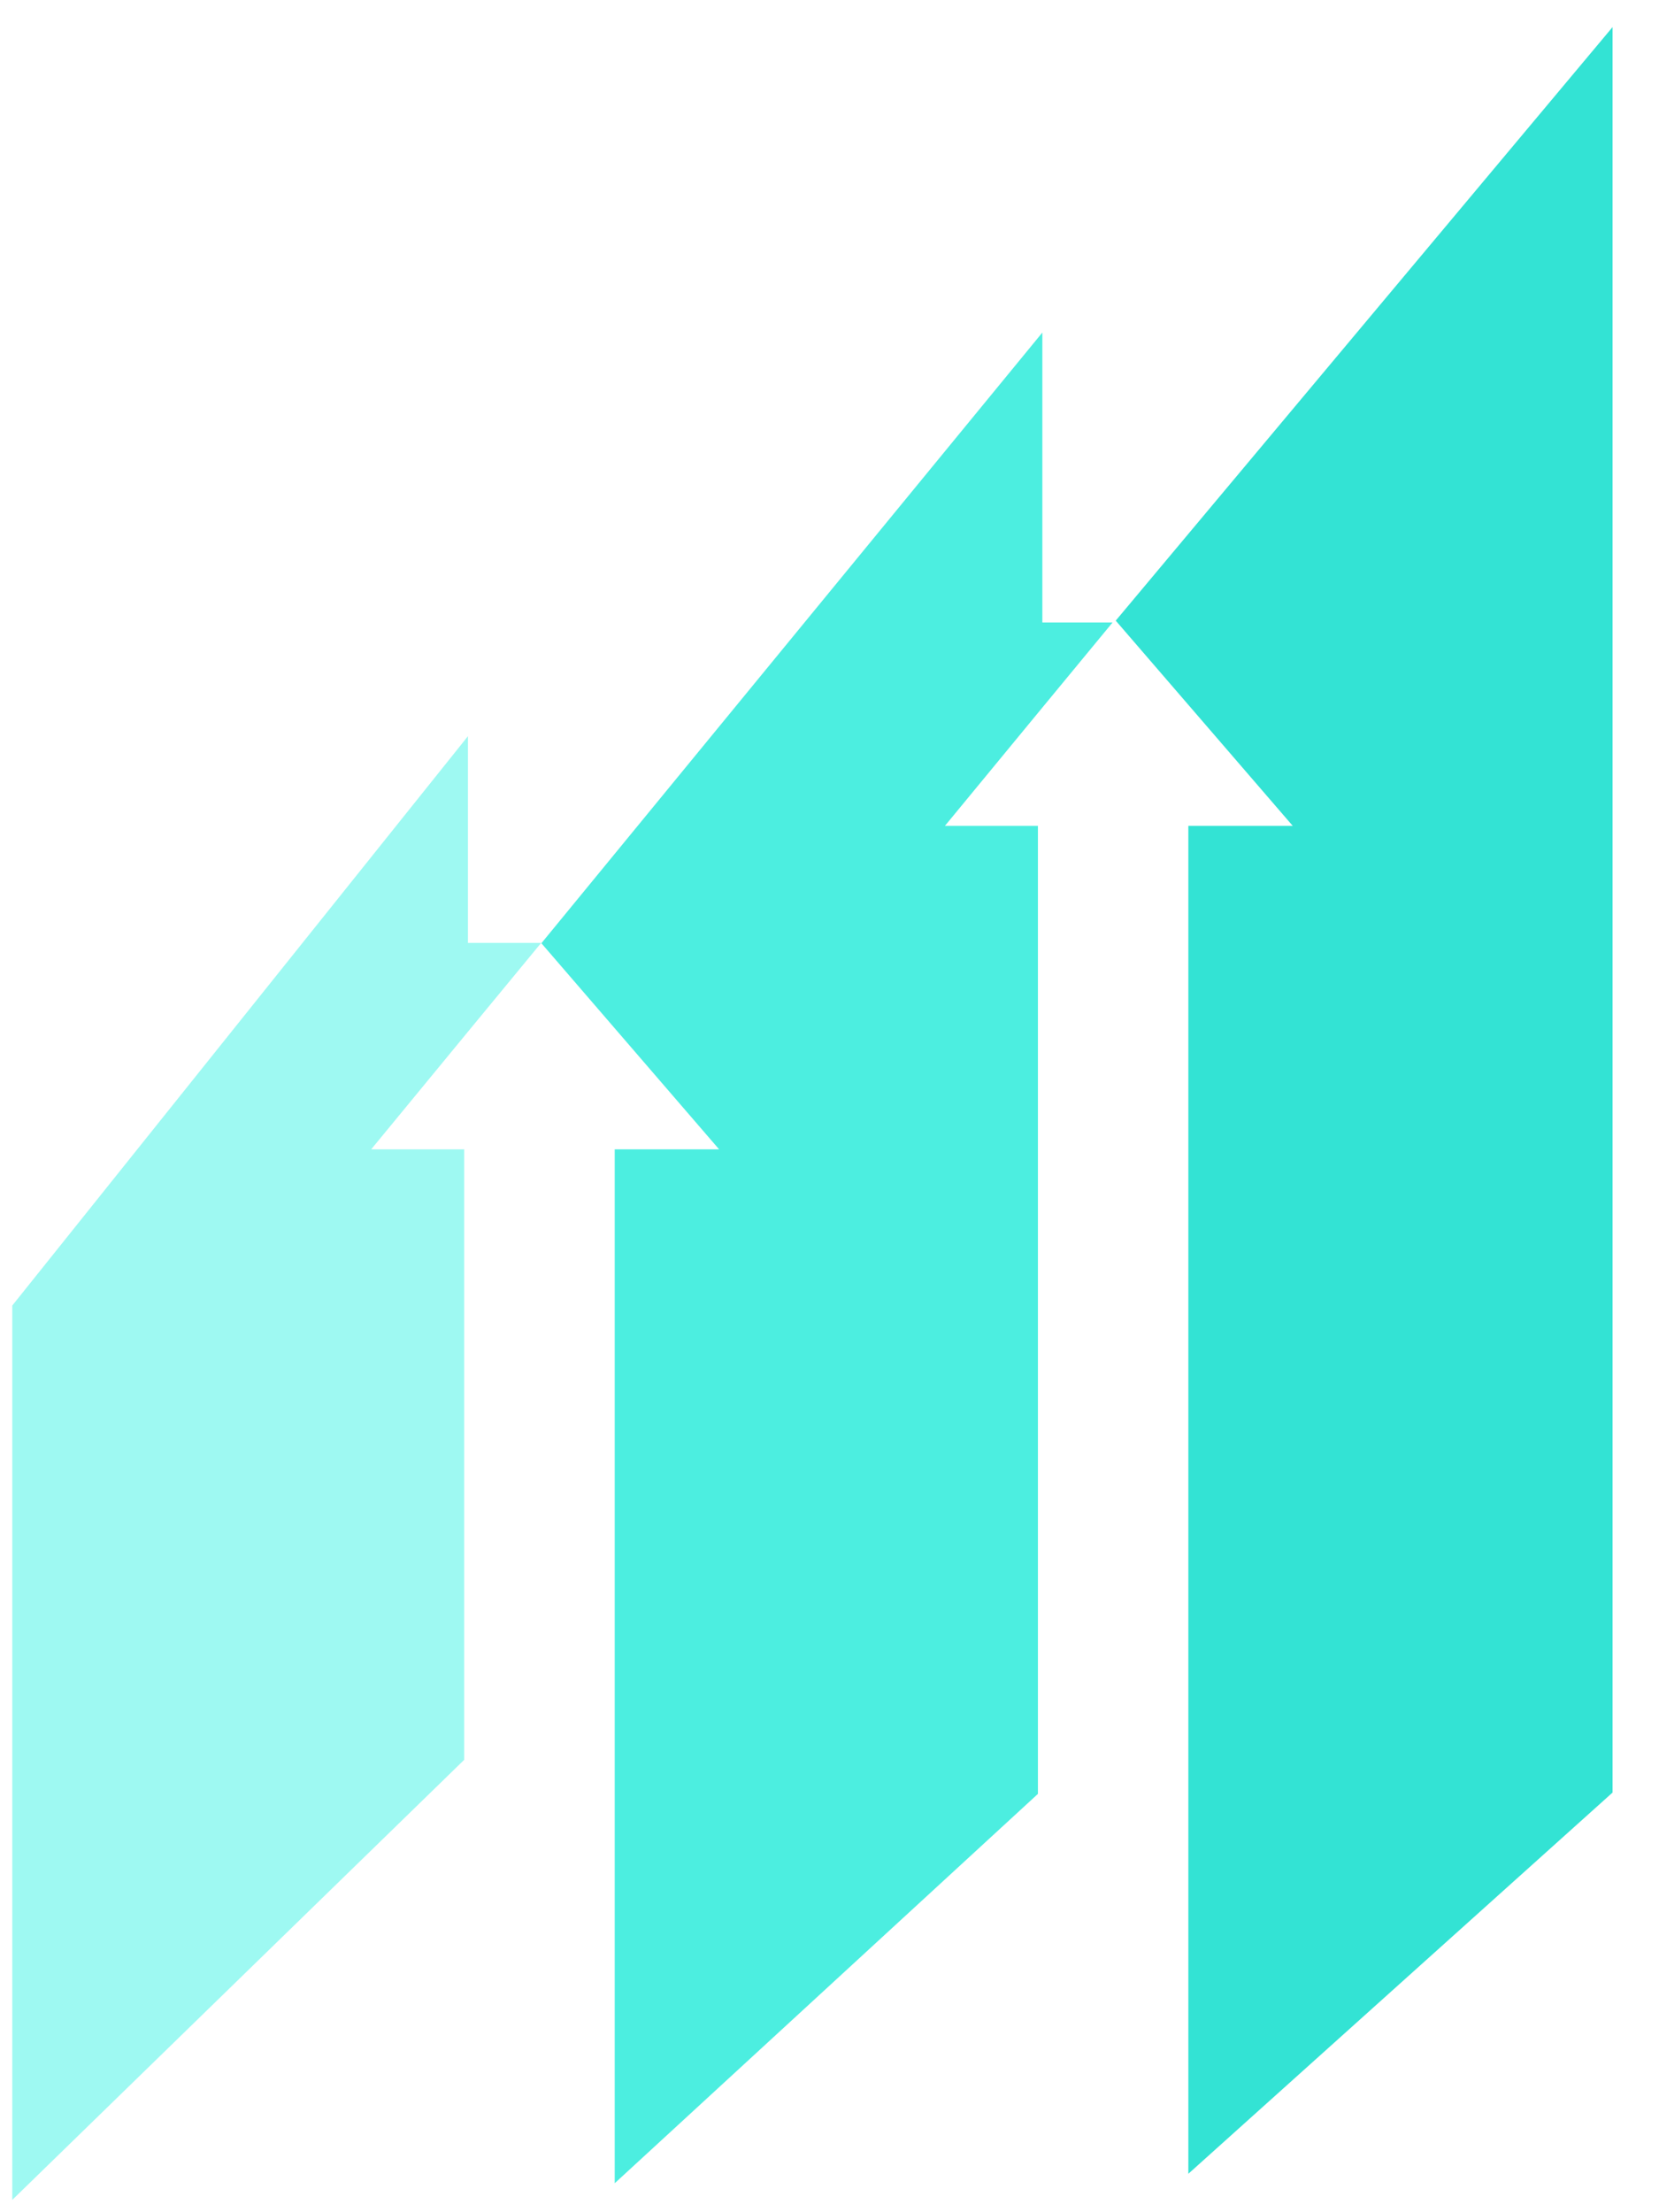 <svg width="30" height="40" viewBox="0 0 30 40" fill="none" >
  <path d="M29.16.49v31.922l-7.671 6.893V14.933h1.888l-3.201-3.711z" fill="#33E3D4"/>
  <path d="M20.119 11.255h-1.27V6.013L9.79 17.055l3.214 3.727h-1.888v18.694l7.653-7.04V14.933h-1.682l1.763-2.14z" fill="#4CEEE0"/>
  <path d="M9.786 17.049H8.462v-3.738L.222 23.606v16.171l8.172-7.957V20.782H6.712l1.75-2.127z" fill="#9EF9F2"/>
</svg>
